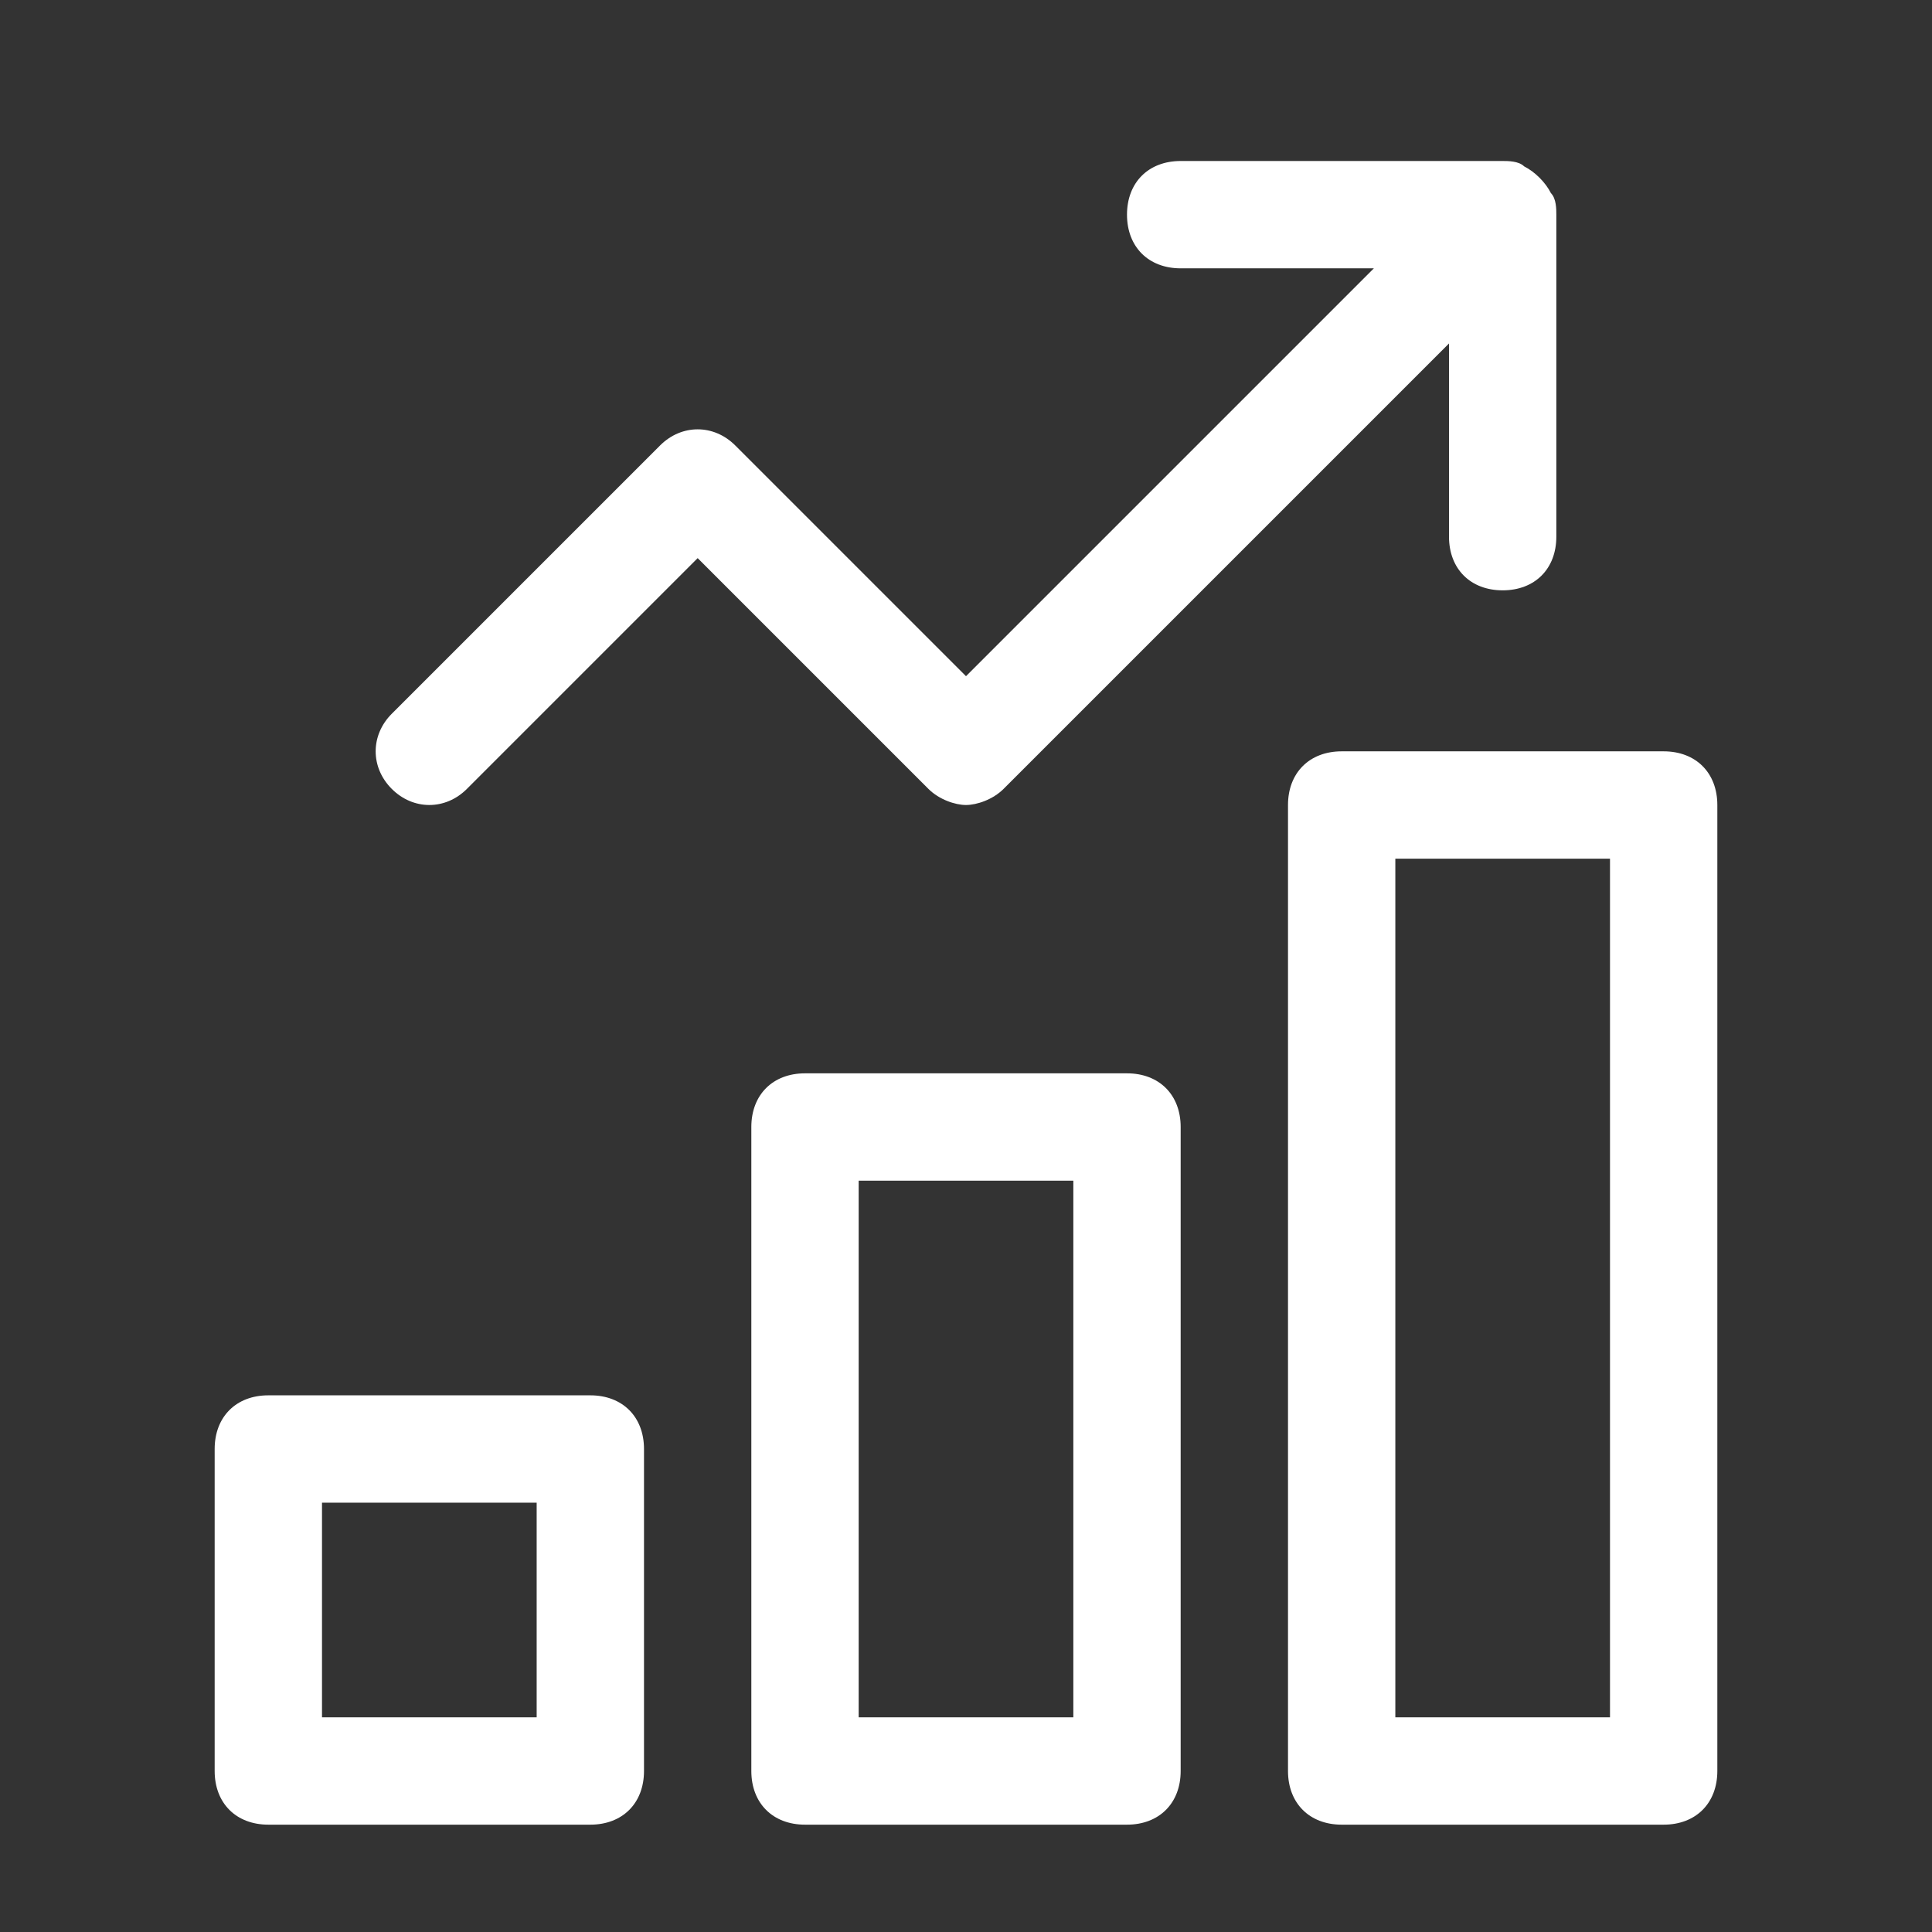 <?xml version="1.0" encoding="UTF-8" standalone="no"?>
<svg width="36px" height="36px" viewBox="0 0 36 36" version="1.1" xmlns="http://www.w3.org/2000/svg" xmlns:xlink="http://www.w3.org/1999/xlink" xmlns:sketch="http://www.bohemiancoding.com/sketch/ns">
    <rect x="0" y="0" width="36" height="36" fill="#333333" stroke="none"/>
    <!-- Generator: Sketch 3.3.3 (12081) - http://www.bohemiancoding.com/sketch -->
    <title>icons/nav/statistics</title>
    <desc>Created with Sketch.</desc>
    <defs></defs>
    <g id="Icons" stroke="none" stroke-width="1" fill="none" fill-rule="evenodd" sketch:type="MSPage">
        <g id="icons/nav/statistics" sketch:type="MSArtboardGroup" fill="#FFFFFF">
            <g id="business-outline_chart-bar-33" sketch:type="MSLayerGroup" transform="translate(4, 3)">
                <path d="M11,17 C10.4,17 10,17.4 10,18 L10,30 C10,30.6 10.4,31 11,31 L17,31 C17.6,31 18,30.6 18,30 L18,18 C18,17.4 17.6,17 17,17 L11,17 L11,17 Z M16,29 L12,29 L12,19 L16,19 L16,29 L16,29 Z" id="Shape" sketch:type="MSShapeGroup"></path>
                <path d="M0,24 L0,30 C0,30.6 0.4,31 1,31 L7,31 C7.6,31 8,30.6 8,30 L8,24 C8,23.4 7.6,23 7,23 L1,23 C0.4,23 0,23.4 0,24 L0,24 Z M2,25 L6,25 L6,29 L2,29 L2,25 L2,25 Z" id="Shape" sketch:type="MSShapeGroup"></path>
                <path d="M20,12 L20,30 C20,30.6 20.4,31 21,31 L27,31 C27.6,31 28,30.6 28,30 L28,12 C28,11.4 27.6,11 27,11 L21,11 C20.4,11 20,11.4 20,12 L20,12 Z M22,13 L26,13 L26,29 L22,29 L22,13 L22,13 Z" id="Shape" sketch:type="MSShapeGroup"></path>
                <path d="M3.3,11.7 C3.7,12.1 4.3,12.1 4.7,11.7 L9,7.4 L13.3,11.7 C13.5,11.9 13.8,12 14,12 C14.2,12 14.5,11.9 14.7,11.7 L23,3.4 L23,7 C23,7.6 23.4,8 24,8 C24.6,8 25,7.6 25,7 L25,1 C25,0.9 25,0.7 24.9,0.6 C24.8,0.4 24.6,0.2 24.4,0.1 C24.3,0 24.1,0 24,0 L18,0 C17.4,0 17,0.4 17,1 C17,1.6 17.4,2 18,2 L21.6,2 L14,9.6 L9.7,5.3 C9.3,4.9 8.7,4.9 8.3,5.3 L3.3,10.3 C2.9,10.7 2.9,11.3 3.3,11.7 L3.3,11.7 Z" id="Shape" sketch:type="MSShapeGroup"></path>
            </g>
        </g>
    </g>
</svg>